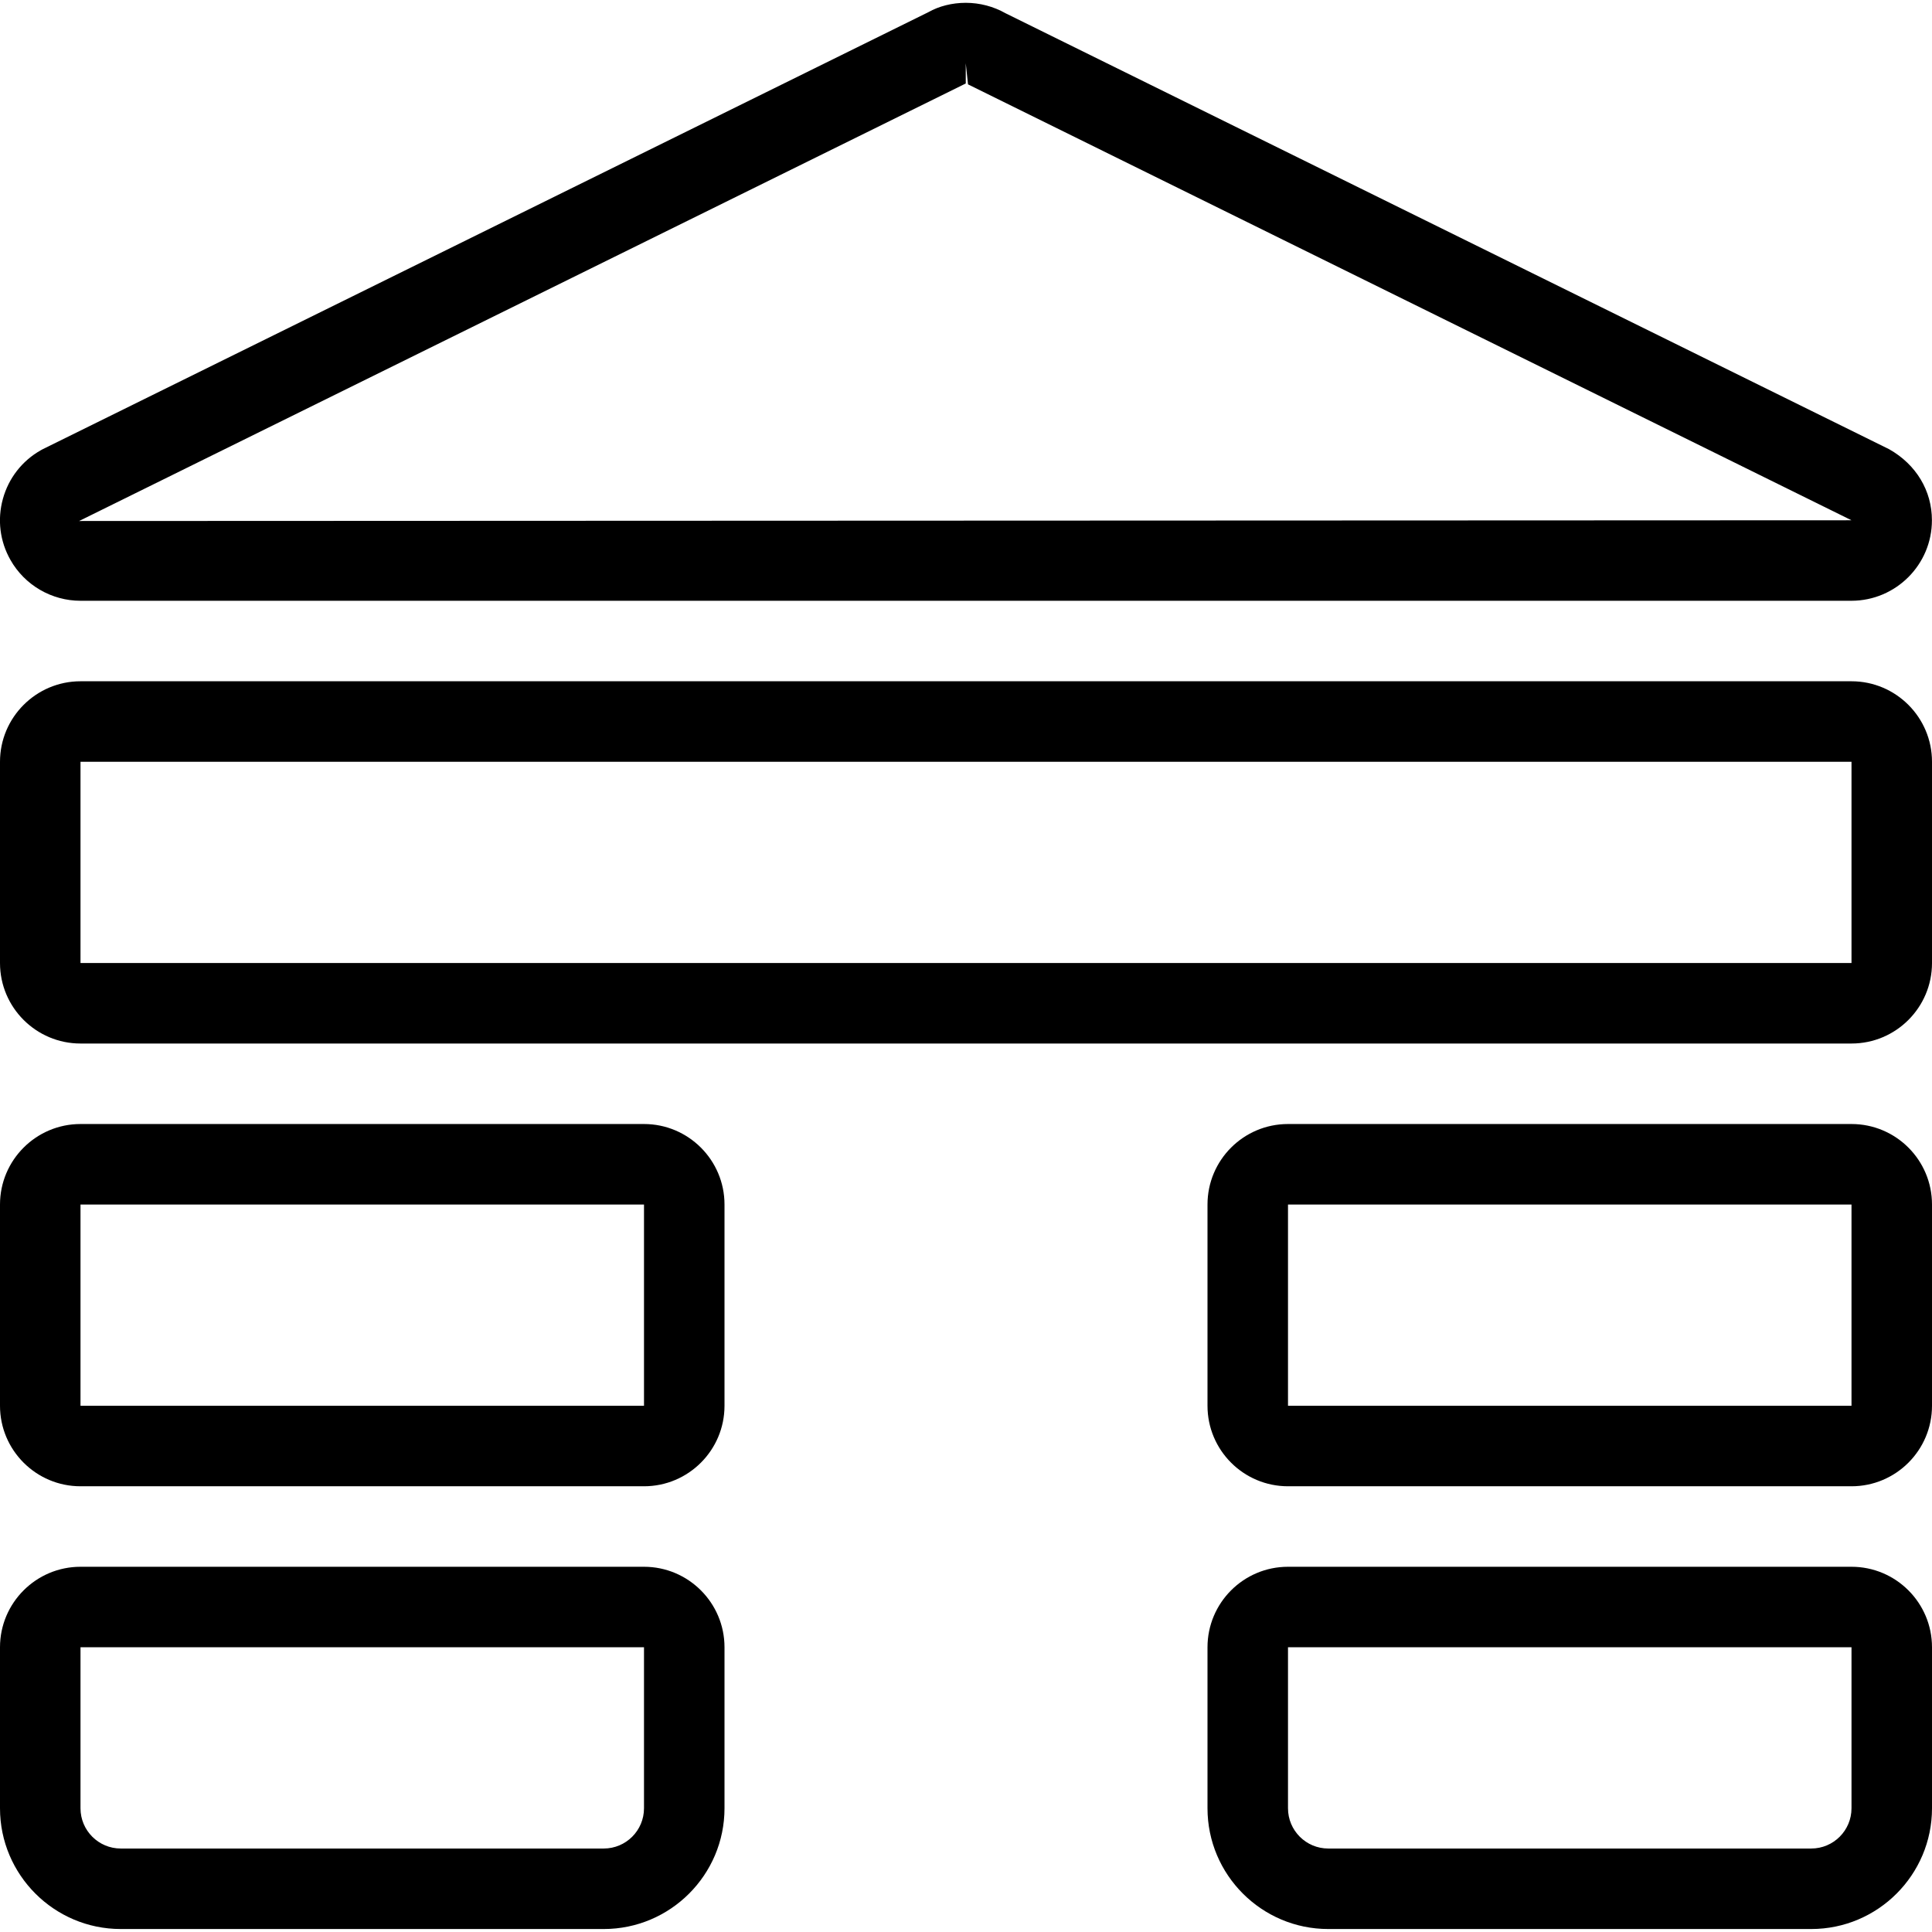 <?xml version="1.0" encoding="utf-8"?>
<!-- Generator: Adobe Illustrator 22.1.0, SVG Export Plug-In . SVG Version: 6.00 Build 0)  -->
<svg version="1.1" id="Light" xmlns="http://www.w3.org/2000/svg" xmlns:xlink="http://www.w3.org/1999/xlink" x="0px" y="0px"
	 viewBox="0 0 24 24" style="enable-background:new 0 0 24 24;" xml:space="preserve">
<g>
	<title>camping-shelter</title>
	<path d="M1.5,23.963c-0.827,0-1.5-0.673-1.5-1.5v-2c0-0.552,0.449-1,1-1h7c0.551,0,1,0.448,1,1v2c0,0.827-0.673,1.5-1.5,1.5H1.5z
		 M1,22.463c0,0.276,0.224,0.5,0.5,0.5h6c0.276,0,0.5-0.224,0.5-0.5v-2H1L1,22.463z"/>
	<path d="M16.5,23.963c-0.827,0-1.5-0.673-1.5-1.5v-2c0-0.552,0.448-1,1-1h7c0.552,0,1,0.448,1,1v2c0,0.827-0.673,1.5-1.5,1.5H16.5z
		 M16,22.463c0,0.276,0.224,0.5,0.5,0.5h6c0.276,0,0.5-0.224,0.5-0.5v-2h-7L16,22.463z"/>
	<path d="M1,18.463c-0.551,0-1-0.448-1-1v-2.5c0-0.552,0.449-1,1-1h7c0.551,0,1,0.448,1,1v2.5c0,0.552-0.449,1-1,1H1z M1,17.463h7
		v-2.5H1L1,17.463z"/>
	<path d="M1,12.963c-0.551,0-1-0.448-1-1v-2.5c0-0.551,0.449-1,1-1h22c0.552,0,1,0.449,1,1v2.5c0,0.552-0.448,1-1,1H1z M1,11.963h22
		v-2.5H1h0L1,11.963z"/>
	<path d="M16,18.463c-0.552,0-1-0.448-1-1v-2.5c0-0.552,0.448-1,1-1h7c0.552,0,1,0.448,1,1v2.5c0,0.552-0.448,1-1,1H16z M16,17.463
		h7v-2.5h-7L16,17.463z"/>
	<path d="M1,7.463c-0.359,0-0.693-0.194-0.87-0.507c-0.132-0.232-0.165-0.502-0.094-0.759c0.071-0.257,0.238-0.472,0.471-0.604
		C0.512,5.59,0.529,5.581,0.533,5.579l11-5.428c0.13-0.074,0.294-0.116,0.464-0.116c0.174,0,0.345,0.045,0.495,0.13l10.975,5.415
		c0.337,0.19,0.532,0.517,0.532,0.882C24,7.013,23.552,7.462,23,7.463H1z M0.983,6.472L23,6.463L12.025,1.048l-0.028-0.262v0.25
		c0,0,0.001,0,0.002,0L0.983,6.472z"/>
</g>
</svg>

